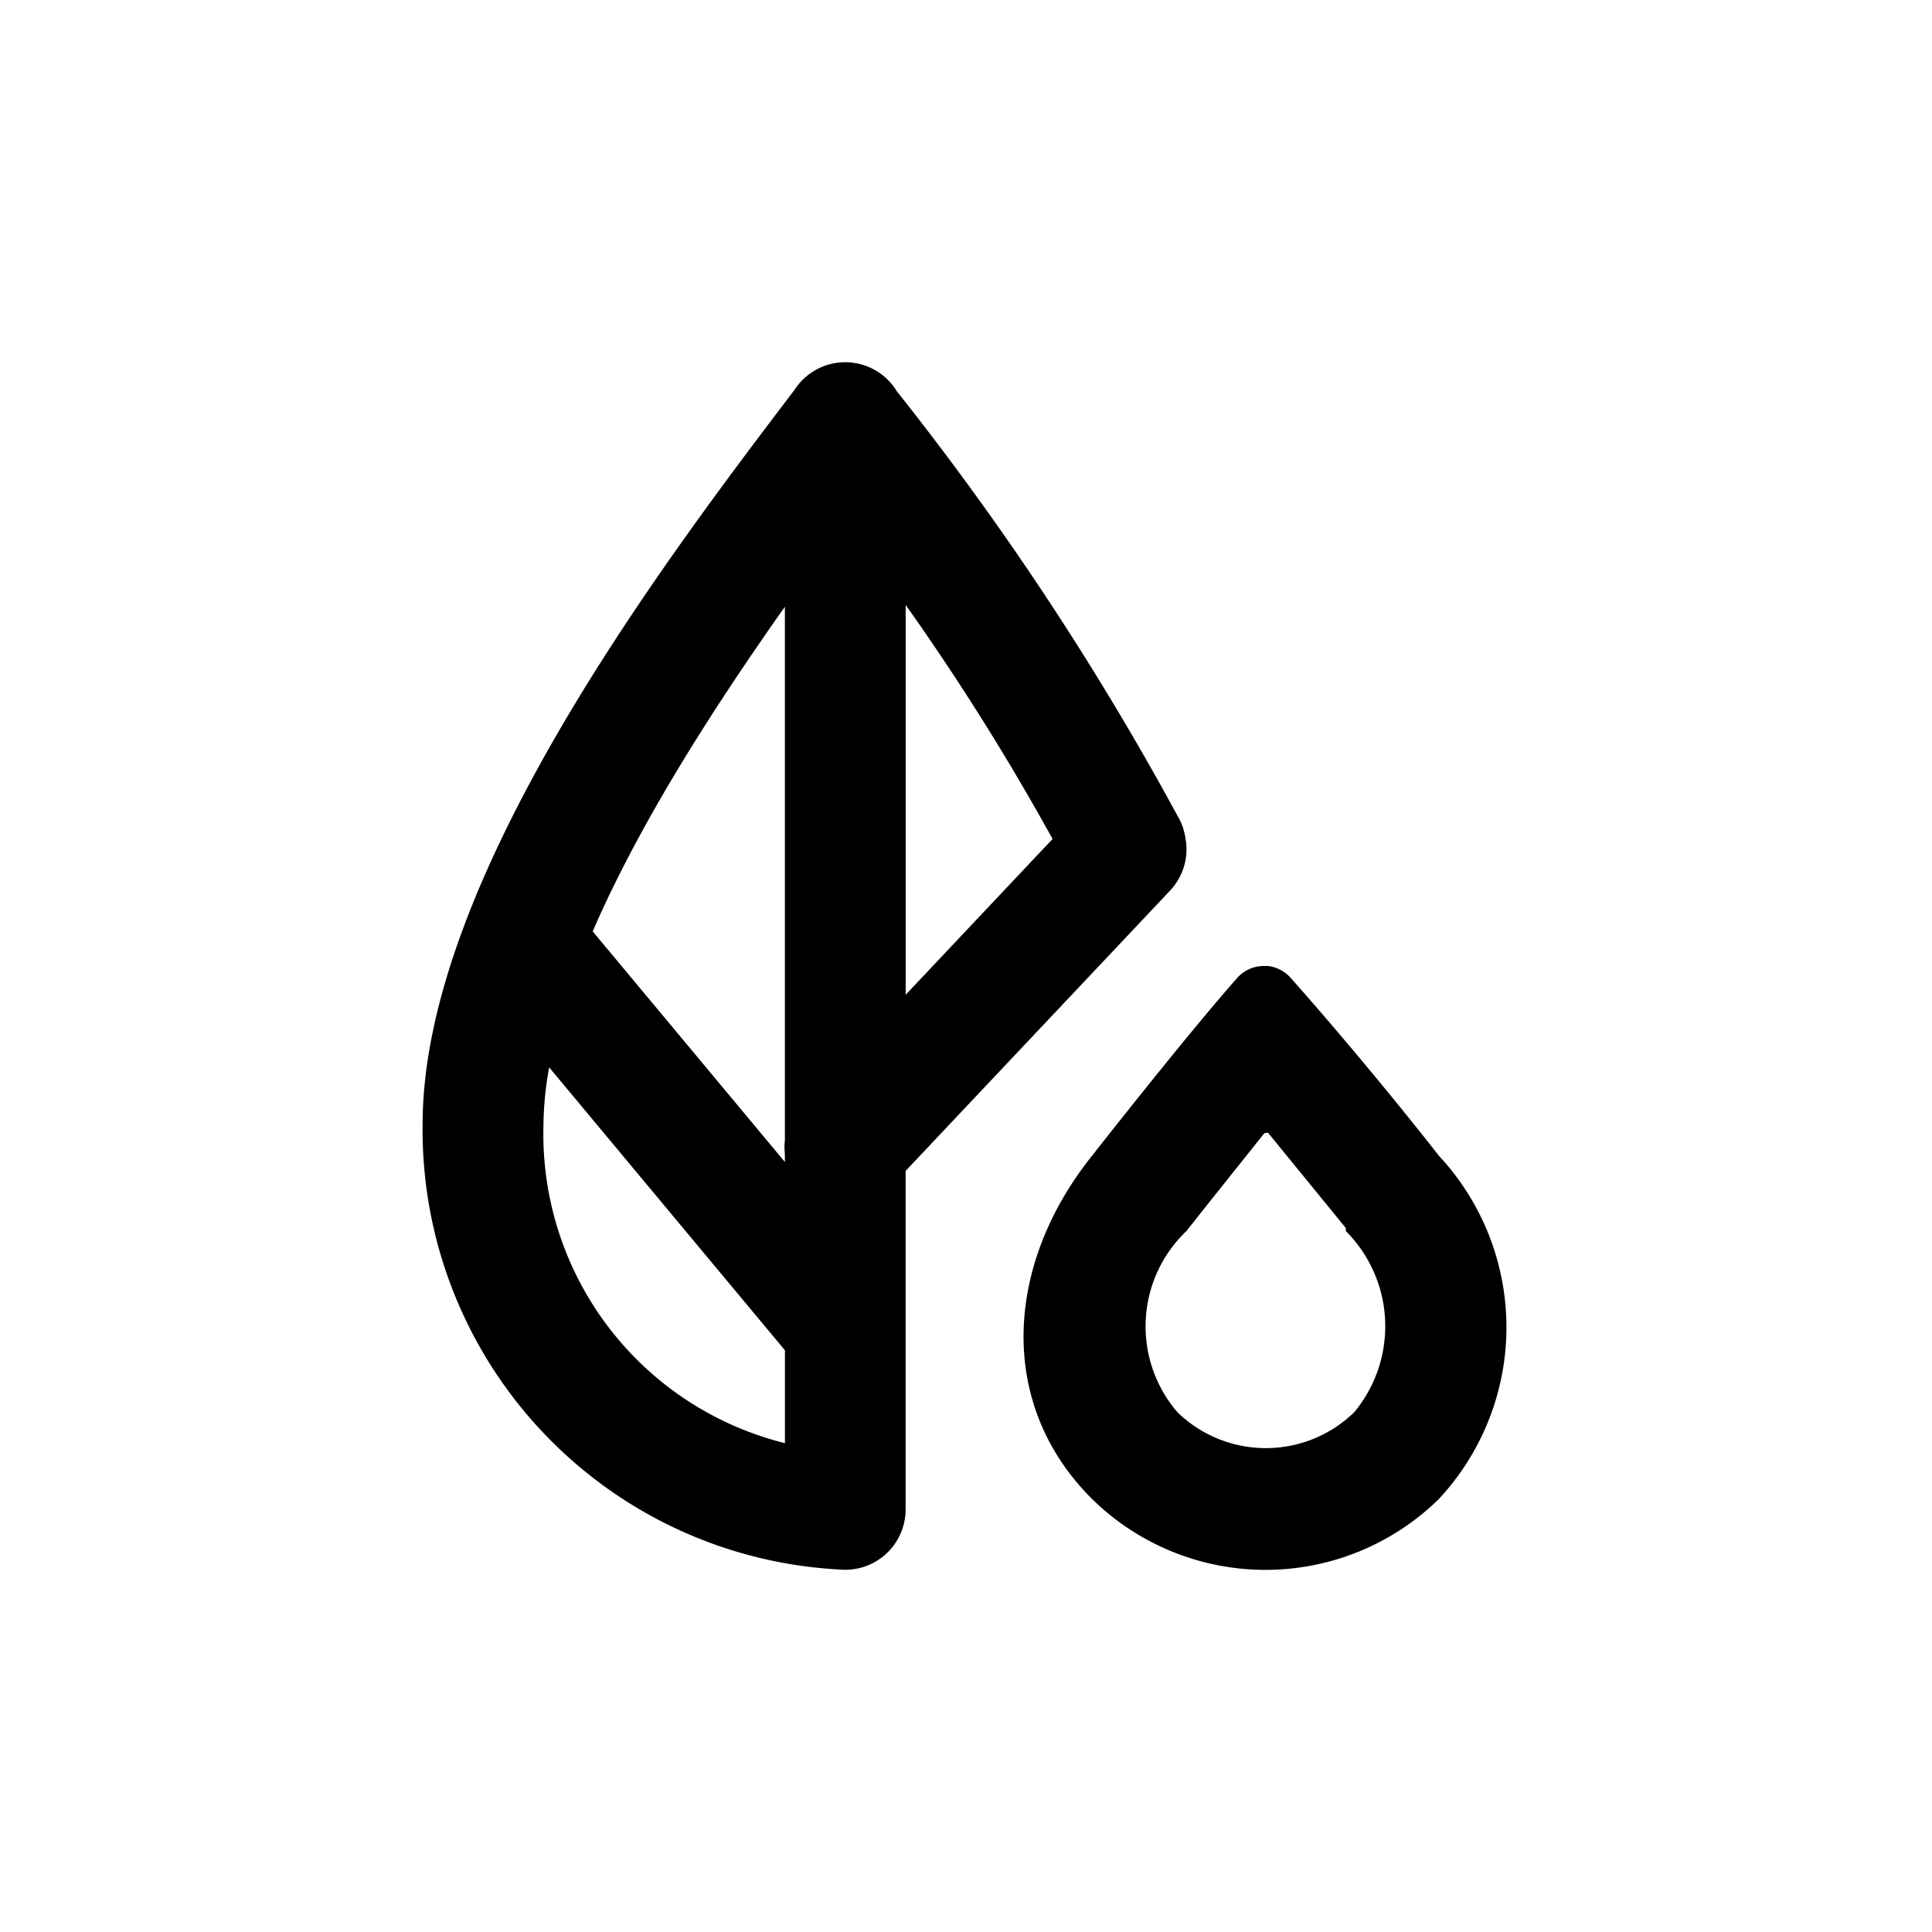 <?xml version="1.0" standalone="no"?><!DOCTYPE svg PUBLIC "-//W3C//DTD SVG 1.1//EN" "http://www.w3.org/Graphics/SVG/1.1/DTD/svg11.dtd"><svg t="1714657824748" class="icon" viewBox="0 0 1024 1024" version="1.1" xmlns="http://www.w3.org/2000/svg" p-id="4030" xmlns:xlink="http://www.w3.org/1999/xlink" width="200" height="200"><path d="M416 615.936v-4.352a32 32 0 0 1 0-7.136V321.6c-36.672 51.936-76.512 113.504-101.856 172.064l101.888 122.24z m0 99.712l-124.928-149.92a177.792 177.792 0 0 0-3.04 31.712 168.704 168.704 0 0 0 128 167.456v-49.248z m212.544-270.08a32 32 0 0 1-8.352 26.432L480 620.608V800a32 32 0 0 1-35.008 31.872 233.28 233.28 0 0 1-220.992-236.032c0-129.6 128-298.24 196.8-388.8l0.256-0.32a32 32 0 0 1 54.336 0.736 1550.72 1550.72 0 0 1 149.888 227.104 32 32 0 0 1 3.2 11.04z m-70.656-0.896a1305.92 1305.92 0 0 0-77.856-124.032v206.592l77.856-82.56z m114.144 155.648l41.28 50.56v1.6a71.36 71.36 0 0 1 4.48 96 67.2 67.2 0 0 1-93.76 0 69.76 69.76 0 0 1 4.8-96l13.44-16.96 27.84-34.88 1.92-0.32zM670.08 512a18.88 18.88 0 0 0-14.4 6.4c-21.44 24.32-53.12 64-76.8 94.08-46.4 57.92-50.56 131.84 0 182.08a131.2 131.2 0 0 0 183.68 0 133.44 133.44 0 0 0 0-182.08c-24.96-32-57.28-70.4-78.4-94.08A18.88 18.88 0 0 0 672 512h-1.92z"  p-id="4031"></path></svg>
